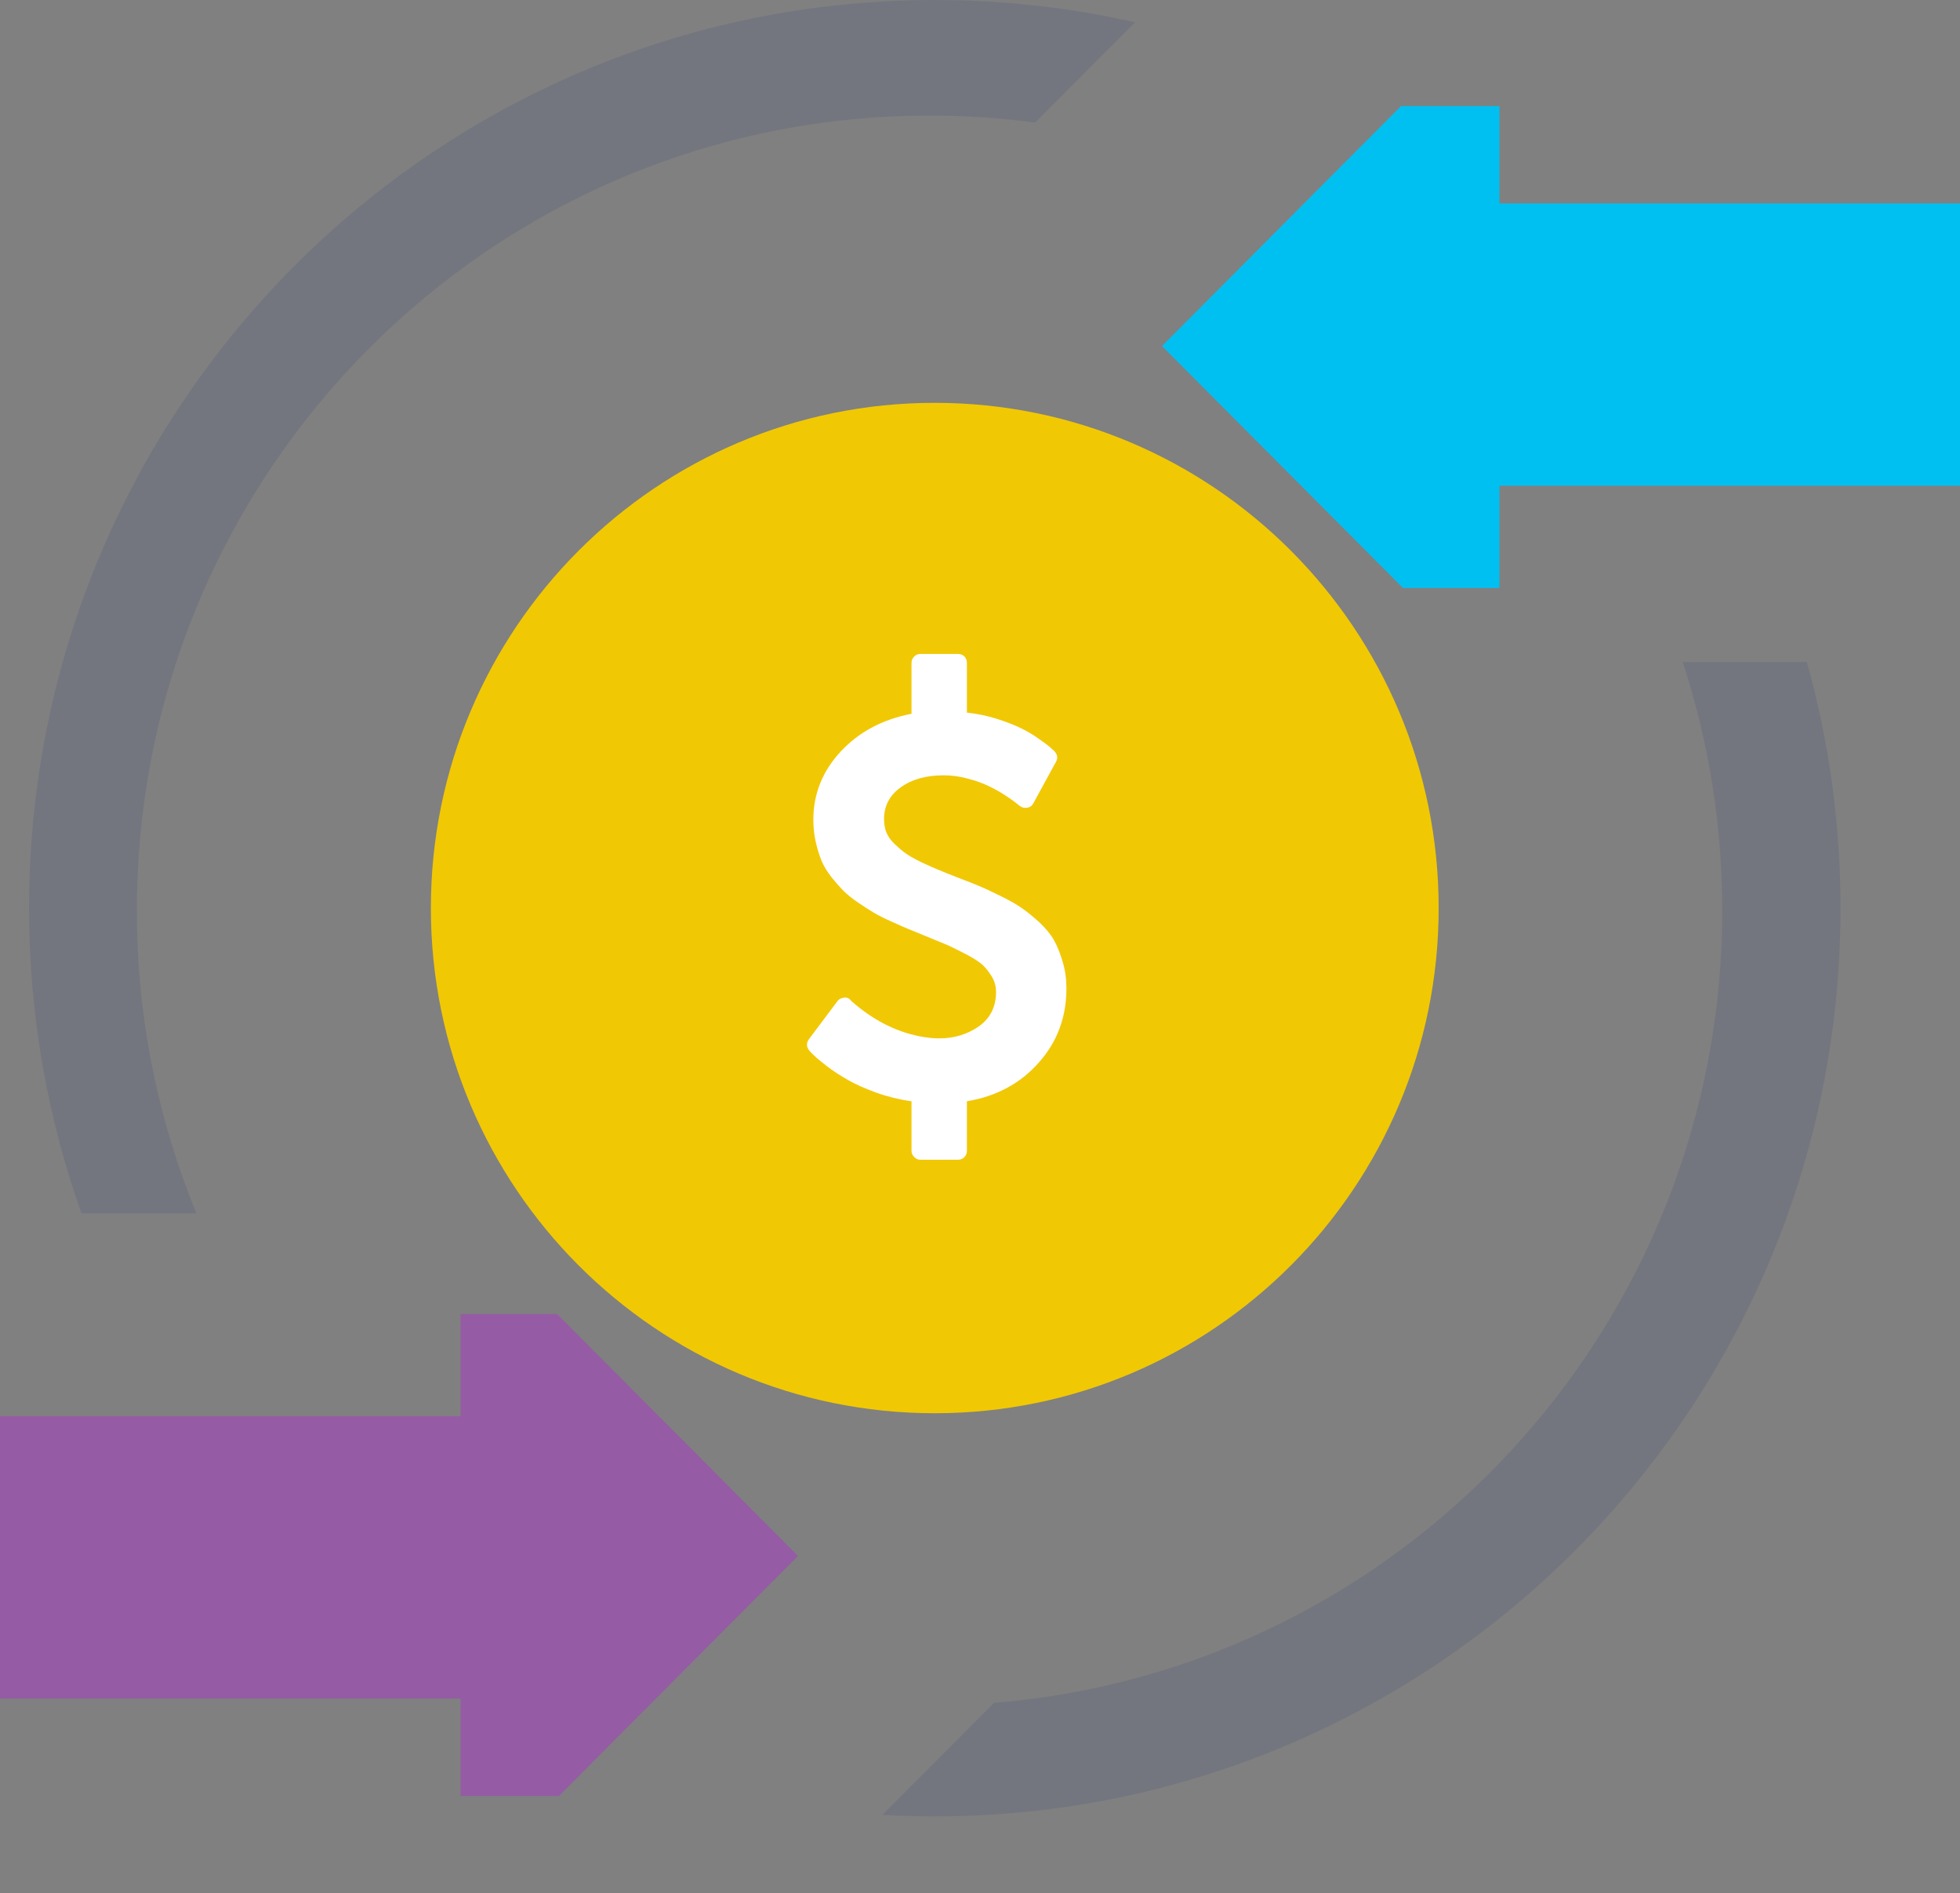 <svg width="114.998" height="111.057" viewBox="0 0 114.998 111.057" fill="none" xmlns="http://www.w3.org/2000/svg" xmlns:xlink="http://www.w3.org/1999/xlink">
	<rect x="0" y="0" width="114.998" height="111.057" fill="#808080" stroke="none"/>
	<desc>
			Created with Pixso.
	</desc>
	<defs/>
	<path id="Oval 10" d="M25.28 53.27C25.28 36.9 38.52 23.63 54.84 23.63C71.17 23.63 84.41 36.9 84.41 53.27C84.41 69.63 71.17 82.9 54.84 82.9C38.52 82.9 25.28 69.63 25.28 53.27Z" fill="#F1C804" fill-opacity="1" fill-rule="evenodd"/>
	<path id="path" d="M62.57 57.98C62.57 59.67 62.03 61.12 60.94 62.34C59.86 63.56 58.46 64.31 56.73 64.6L56.73 67.5C56.73 67.65 56.68 67.78 56.58 67.88C56.48 67.98 56.36 68.03 56.21 68.03L54 68.03C53.86 68.03 53.74 67.98 53.64 67.87C53.53 67.77 53.48 67.64 53.48 67.5L53.48 64.6C52.76 64.5 52.07 64.33 51.4 64.09C50.73 63.84 50.18 63.6 49.75 63.35C49.31 63.1 48.91 62.84 48.54 62.56C48.17 62.27 47.92 62.07 47.78 61.93C47.64 61.8 47.55 61.7 47.49 61.64C47.31 61.41 47.3 61.18 47.46 60.96L49.14 58.72C49.22 58.61 49.34 58.55 49.52 58.52C49.68 58.5 49.81 58.55 49.91 58.67L49.94 58.71C51.17 59.8 52.49 60.49 53.91 60.78C54.31 60.86 54.71 60.91 55.11 60.91C55.99 60.91 56.77 60.67 57.44 60.2C58.11 59.72 58.44 59.05 58.44 58.18C58.44 57.87 58.36 57.57 58.2 57.3C58.03 57.02 57.85 56.79 57.65 56.6C57.45 56.42 57.13 56.21 56.69 55.98C56.26 55.76 55.9 55.58 55.62 55.45C55.33 55.33 54.9 55.15 54.31 54.91C53.89 54.74 53.55 54.6 53.31 54.5C53.06 54.4 52.73 54.25 52.31 54.06C51.88 53.87 51.54 53.7 51.29 53.55C51.03 53.4 50.72 53.2 50.37 52.96C50.01 52.72 49.72 52.48 49.49 52.26C49.27 52.03 49.03 51.76 48.78 51.45C48.53 51.13 48.34 50.81 48.2 50.49C48.07 50.16 47.95 49.79 47.86 49.38C47.77 48.98 47.72 48.54 47.72 48.09C47.72 46.57 48.26 45.23 49.32 44.09C50.39 42.94 51.77 42.2 53.48 41.87L53.48 38.89C53.48 38.74 53.53 38.62 53.64 38.51C53.74 38.41 53.86 38.36 54 38.36L56.21 38.36C56.36 38.36 56.48 38.41 56.58 38.5C56.68 38.6 56.73 38.73 56.73 38.89L56.73 41.8C57.35 41.87 57.95 41.99 58.53 42.18C59.11 42.37 59.58 42.55 59.95 42.74C60.31 42.92 60.66 43.12 60.98 43.36C61.31 43.59 61.52 43.75 61.62 43.84C61.72 43.93 61.8 44 61.87 44.07C62.05 44.27 62.08 44.48 61.95 44.7L60.63 47.12C60.54 47.28 60.41 47.37 60.25 47.38C60.1 47.41 59.95 47.37 59.81 47.26C59.78 47.23 59.7 47.17 59.57 47.07C59.45 46.97 59.24 46.82 58.94 46.63C58.64 46.43 58.32 46.26 57.98 46.1C57.65 45.94 57.24 45.79 56.77 45.67C56.29 45.54 55.83 45.48 55.37 45.48C54.34 45.48 53.5 45.71 52.84 46.19C52.19 46.66 51.87 47.28 51.87 48.03C51.87 48.31 51.91 48.58 52 48.82C52.1 49.06 52.26 49.29 52.49 49.51C52.71 49.72 52.93 49.91 53.13 50.05C53.33 50.2 53.64 50.37 54.04 50.57C54.45 50.76 54.78 50.91 55.03 51.01C55.28 51.12 55.66 51.27 56.17 51.47C56.75 51.69 57.19 51.86 57.49 51.99C57.8 52.12 58.21 52.31 58.73 52.57C59.26 52.83 59.67 53.07 59.97 53.28C60.26 53.48 60.6 53.76 60.98 54.1C61.35 54.45 61.64 54.8 61.84 55.15C62.04 55.51 62.21 55.94 62.35 56.42C62.5 56.91 62.57 57.43 62.57 57.98Z" fill="#FFFFFF" fill-opacity="1" fill-rule="nonzero"/>
	<path id="Union" d="M114.998 28.492L114.998 11.933L87.976 11.933L87.976 6.223L82.202 6.223L68.177 20.299L82.314 34.487L87.976 34.487L87.976 28.492L114.998 28.492Z" clip-rule="evenodd" fill="#00C0F1" fill-opacity="1" fill-rule="evenodd"/>
	<g opacity="0.1">
		<path id="Subtract" d="M98.728 38.832C100.232 43.418 101.046 48.318 101.046 53.409C101.046 77.884 82.237 97.955 58.321 99.885L51.77 106.46C52.788 106.519 53.814 106.548 54.847 106.548C84.197 106.548 107.989 82.697 107.989 53.274C107.989 48.269 107.301 43.425 106.014 38.832L98.728 38.832ZM23.063 87.735C23.243 87.901 23.423 88.065 23.605 88.228L23.605 91.115L17.439 91.115C16.352 90.034 15.31 88.906 14.318 87.735L23.063 87.735ZM11.527 71.176L4.779 71.176C2.788 65.581 1.704 59.555 1.704 53.274C1.704 23.852 25.497 0 54.847 0C58.884 0 62.817 0.451 66.597 1.307L60.734 7.191C58.707 6.92 56.639 6.781 54.539 6.781C28.854 6.781 8.031 27.657 8.031 53.409C8.031 59.7 9.274 65.7 11.527 71.176Z" clip-rule="evenodd" fill="#002175" fill-opacity="1" fill-rule="evenodd"/>
	</g>
	<path id="Union" d="M0 83.078L0 99.637L27.023 99.637L27.023 105.347L32.796 105.347L46.821 91.271L32.685 77.083L27.023 77.083L27.023 83.078L0 83.078ZM27.106 111.057L27.106 111.057L27.107 111.057L27.106 111.057Z" clip-rule="evenodd" fill="#955BA5" fill-opacity="1" fill-rule="evenodd"/>
</svg>
